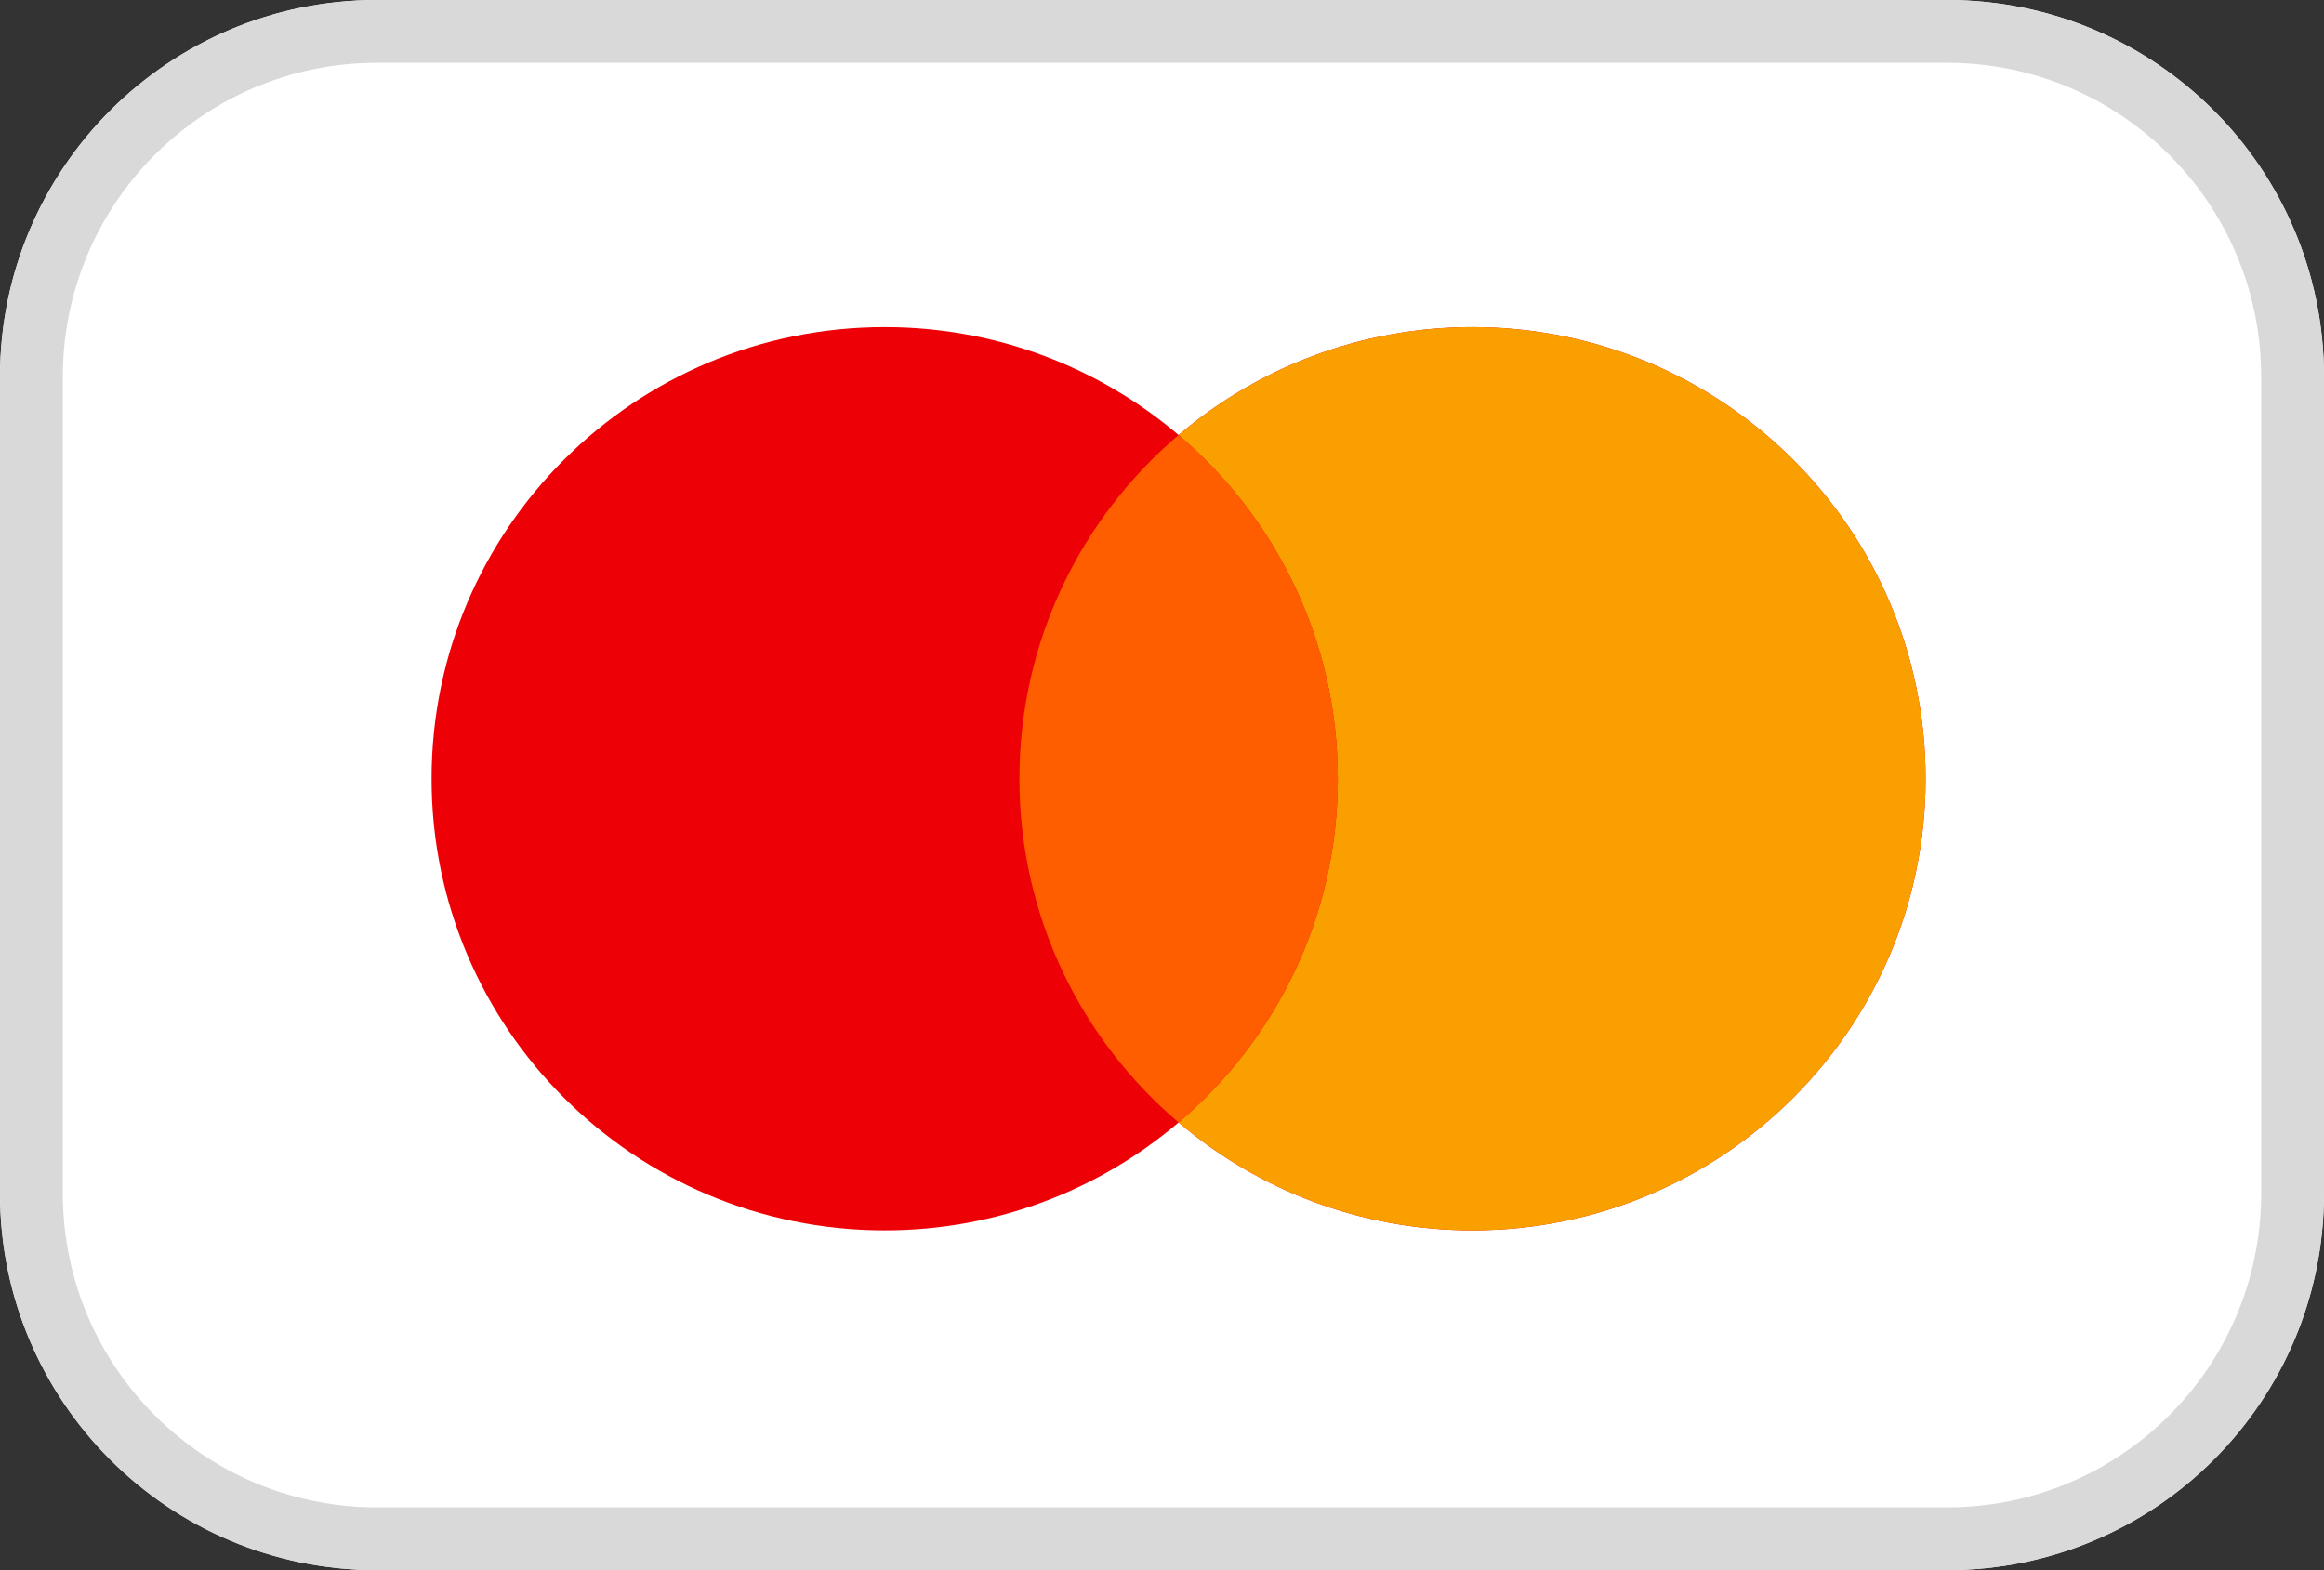 <svg width="37" height="25" viewBox="0 0 37 25" fill="none" xmlns="http://www.w3.org/2000/svg">
<rect x="0" y="0" width="37" height="25" fill="#333333" stroke="none"/>
<path d="M0 6C0 2.686 2.686 0 6 0H31C34.314 0 37 2.686 37 6V19C37 22.314 34.314 25 31 25H6C2.686 25 0 22.314 0 19V6Z" fill="white"/>
<path fill-rule="evenodd" clip-rule="evenodd" d="M31 1H6C3.239 1 1 3.239 1 6V19C1 21.761 3.239 24 6 24H31C33.761 24 36 21.761 36 19V6C36 3.239 33.761 1 31 1ZM6 0C2.686 0 0 2.686 0 6V19C0 22.314 2.686 25 6 25H31C34.314 25 37 22.314 37 19V6C37 2.686 34.314 0 31 0H6Z" fill="#D9D9D9"/>
<path fill-rule="evenodd" clip-rule="evenodd" d="M18.764 17.872C17.505 18.943 15.871 19.59 14.085 19.59C10.101 19.59 6.871 16.37 6.871 12.399C6.871 8.428 10.101 5.208 14.085 5.208C15.871 5.208 17.505 5.855 18.764 6.926C20.024 5.855 21.658 5.208 23.443 5.208C27.427 5.208 30.657 8.428 30.657 12.399C30.657 16.37 27.427 19.59 23.443 19.59C21.658 19.59 20.024 18.943 18.764 17.872Z" fill="#ED0006"/>
<path fill-rule="evenodd" clip-rule="evenodd" d="M18.764 17.872C20.315 16.553 21.299 14.59 21.299 12.399C21.299 10.207 20.315 8.245 18.764 6.926C20.024 5.855 21.658 5.208 23.443 5.208C27.427 5.208 30.657 8.428 30.657 12.399C30.657 16.37 27.427 19.59 23.443 19.59C21.658 19.59 20.024 18.943 18.764 17.872Z" fill="#F9A000"/>
<path fill-rule="evenodd" clip-rule="evenodd" d="M18.764 17.872C20.315 16.553 21.299 14.59 21.299 12.399C21.299 10.207 20.315 8.245 18.764 6.926C17.213 8.245 16.23 10.207 16.23 12.399C16.23 14.59 17.213 16.553 18.764 17.872Z" fill="#FF5E00"/>
</svg>
